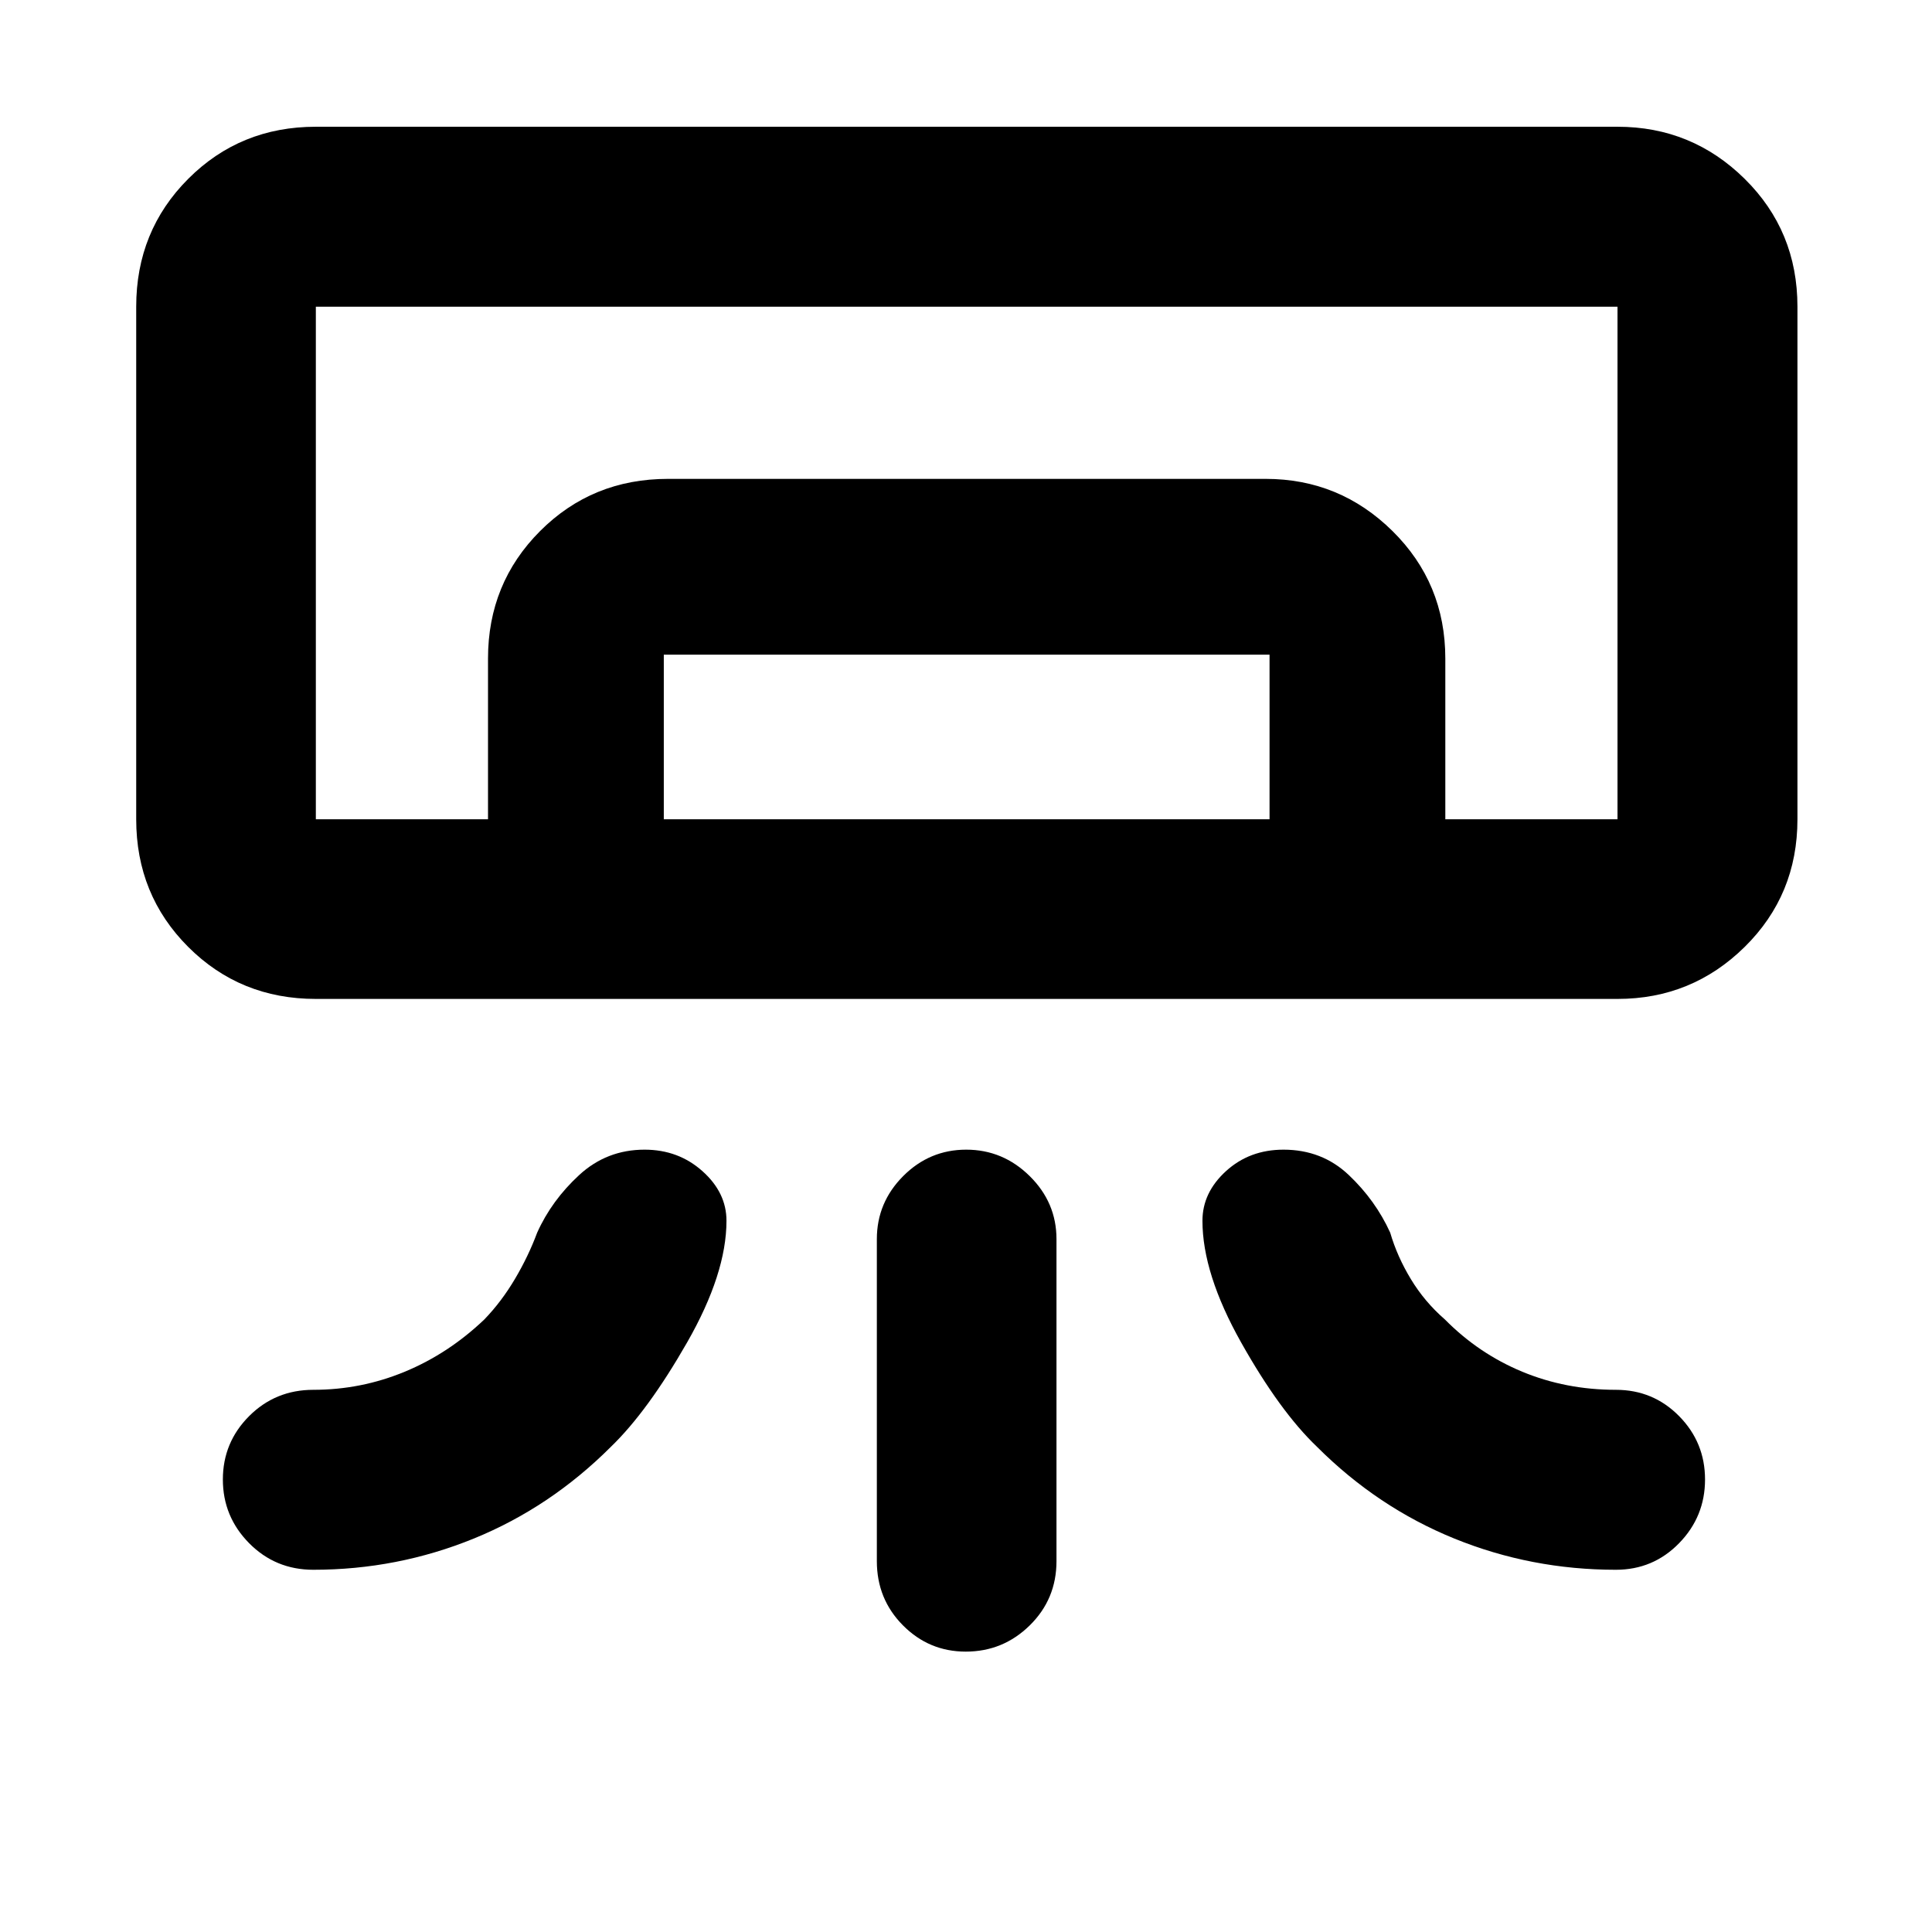 <svg xmlns="http://www.w3.org/2000/svg" height="40" viewBox="0 -960 960 960" width="40"><path d="M803.73-463.64H156.94q-37.58 0-63.42-25.84-25.84-25.84-25.84-63.42v-254.7q0-37.65 25.84-63.53 25.84-25.89 63.42-25.89h646.79q36.97 0 63.19 25.89 26.22 25.88 26.22 63.53v254.7q0 37.58-26.22 63.42-26.22 25.84-63.19 25.84ZM435.7-184.28v-160q0-18.19 13.08-31.32 13.08-13.14 31.33-13.14 18.24 0 31.55 13.14 13.3 13.13 13.3 31.32v160q0 18.85-13.27 31.91-13.27 13.05-31.81 13.05-18.25 0-31.21-13.05-12.97-13.06-12.97-31.91ZM803.73-552.9H156.94h646.79Zm-561.24 0v-79.89q0-37.41 25.89-63.34 25.89-25.92 63.53-25.92h297q36.75 0 63.01 25.92 26.25 25.93 26.25 63.34v79.89h-87.34v-81.8H329.84v81.8h-87.35Zm-85.55 0h646.79v-254.7H156.94v254.7Zm-1.24 372.91q-18.85 0-31.91-13.21-13.05-13.21-13.05-31.64t13.05-31.5q13.06-13.07 31.91-13.07 23.71 0 45.44-9 21.74-9 39.56-26 8.5-8.82 15.17-20.08 6.67-11.26 11.05-23.02 7.21-16.03 20.89-28.63 13.68-12.6 32.48-12.6 16.79 0 28.74 10.67 11.95 10.66 11.95 24.66 0 26.25-19.55 60.44-19.55 34.18-37.86 51.86-30.09 30.09-68.13 45.61-38.05 15.51-79.74 15.51Zm647.22 0q18.54 0 31.42-13.21 12.88-13.21 12.88-31.64t-12.88-31.5q-12.88-13.07-31.42-13.07-24.83 0-46.53-9-21.7-9-38.47-26-9.99-8.66-16.83-19.94-6.84-11.27-10.31-23.16-7.29-16.03-20.58-28.63-13.29-12.6-32.43-12.6-16.89 0-28.59 10.67-11.69 10.66-11.69 24.66 0 26.27 19.22 60.47t37.68 51.83q30.09 30.09 68.26 45.61 38.16 15.51 80.27 15.51Z"/></svg>
